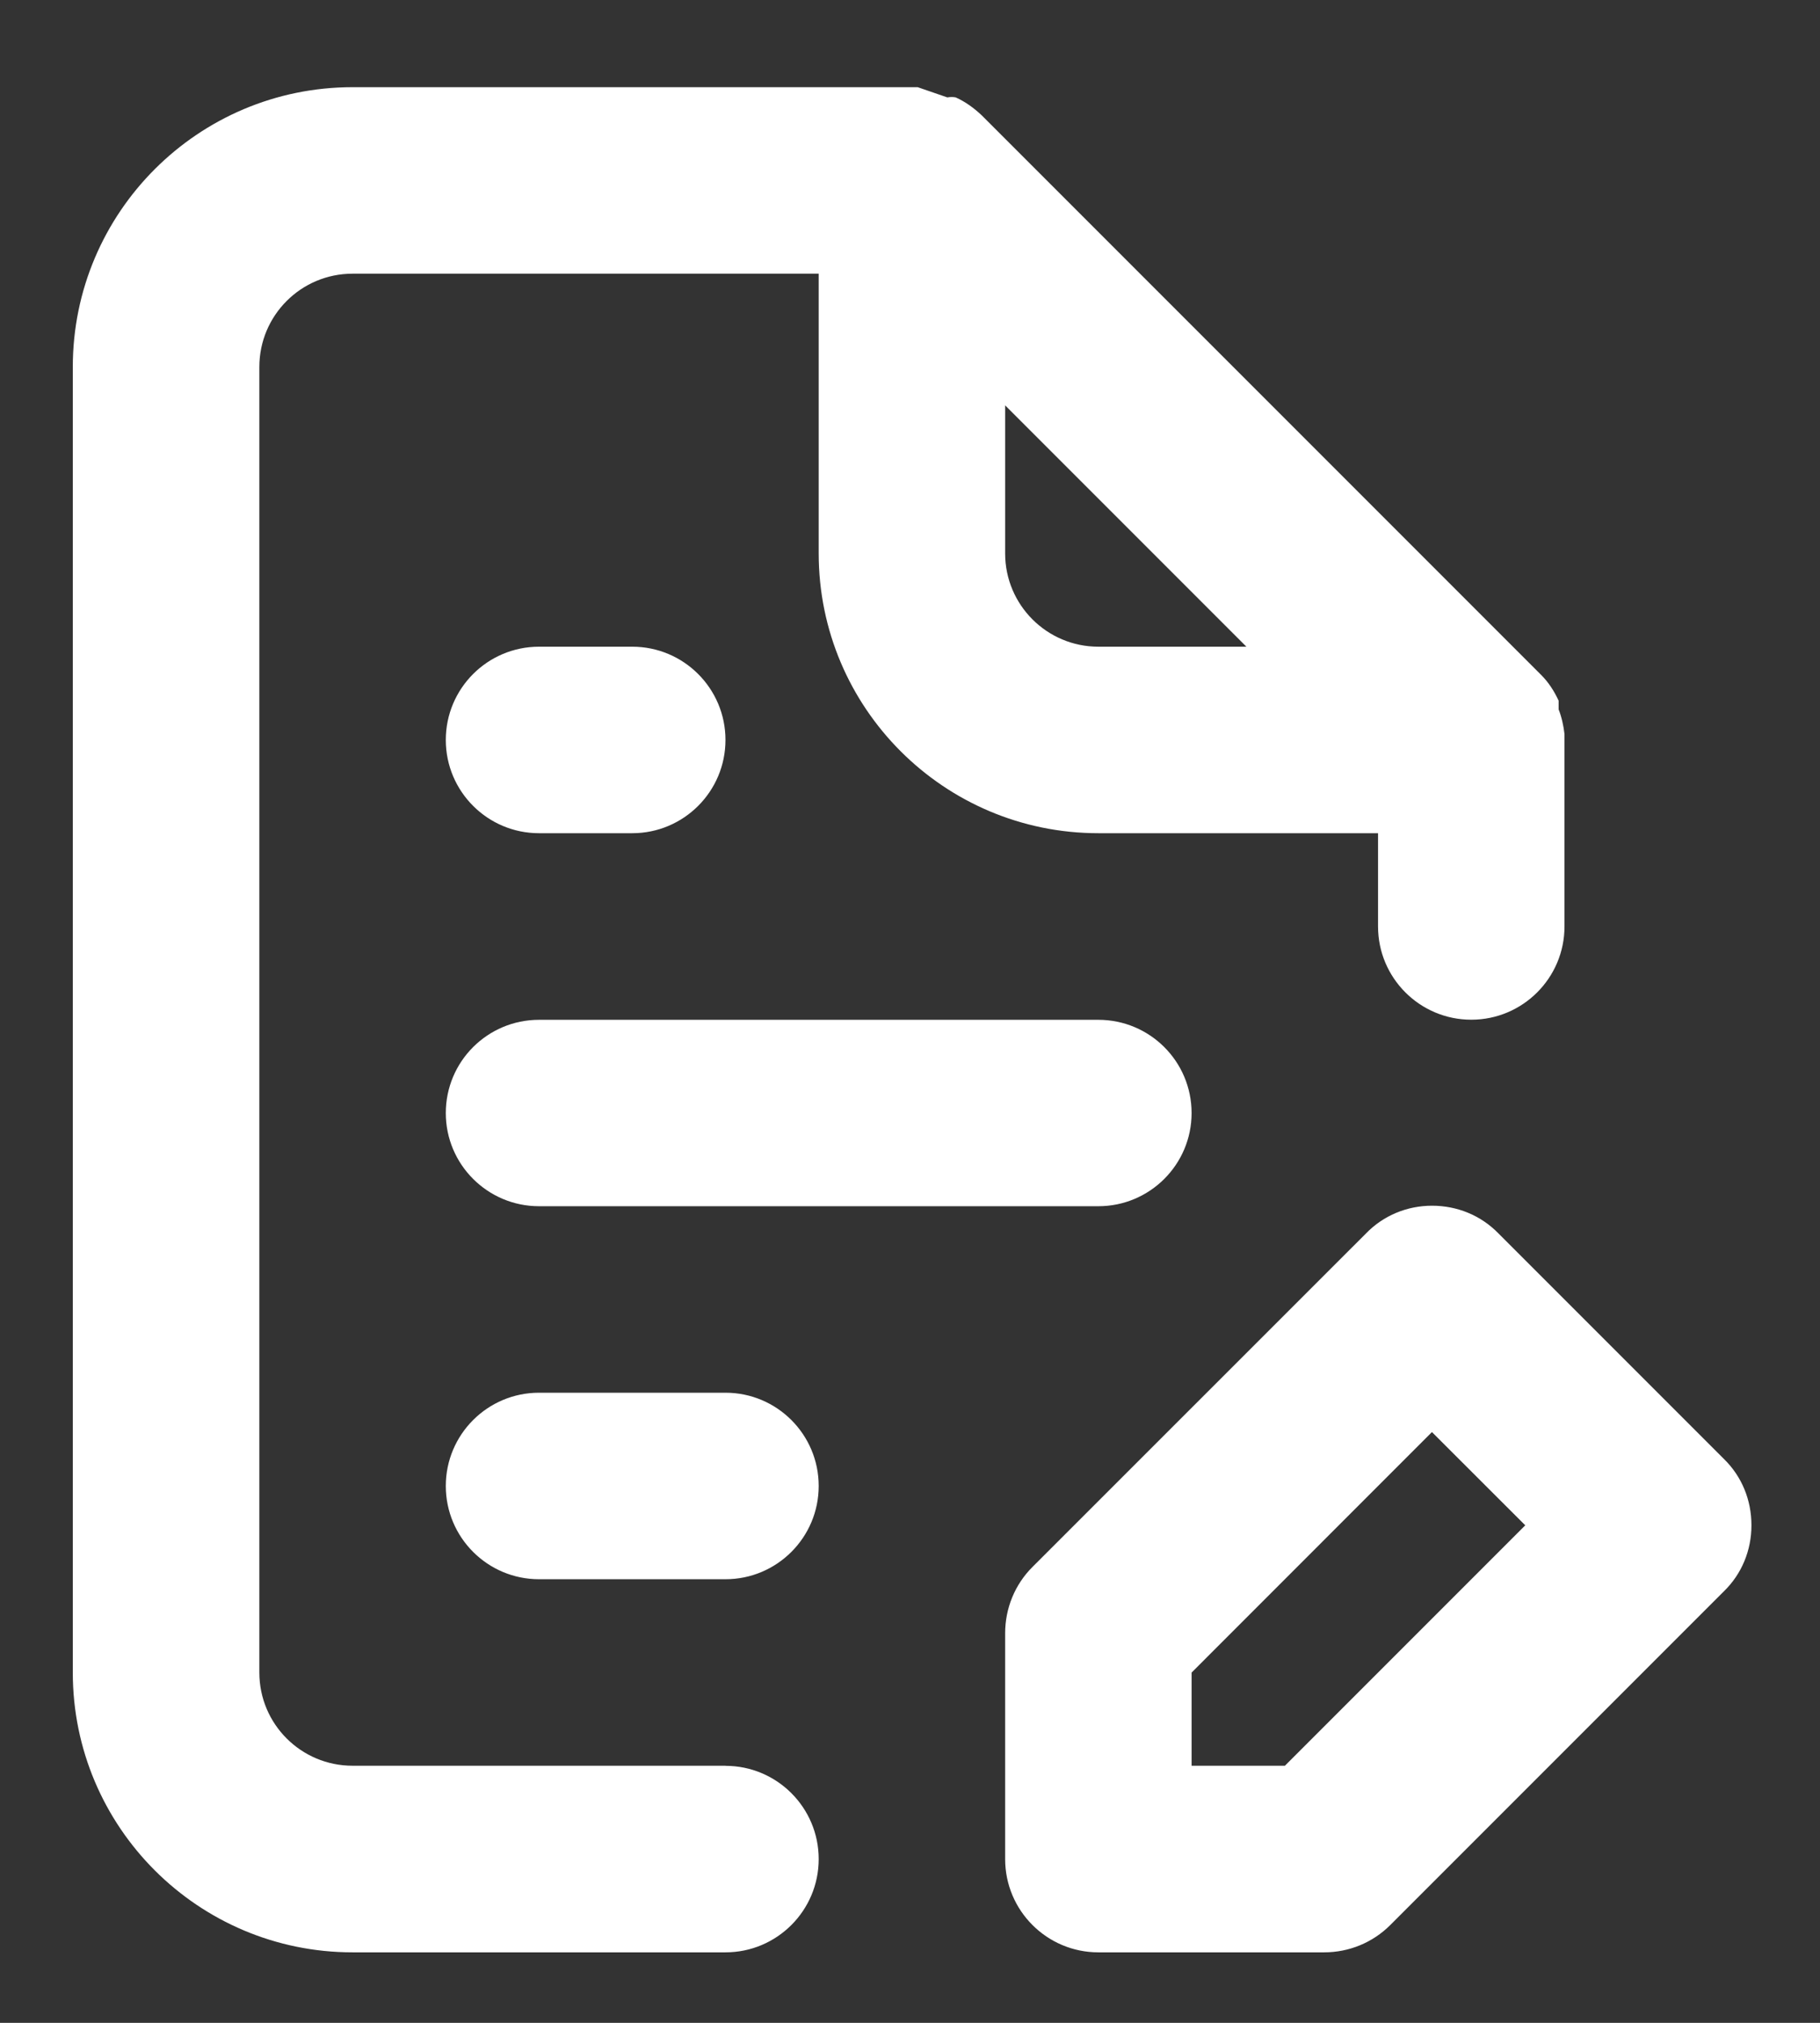 <svg width="18" height="20" viewBox="0 0 18 20" fill="none" xmlns="http://www.w3.org/2000/svg">
<rect x="0" y="0" width="18" height="20" fill="#333333" stroke="none"/>
<path d="M17.048 14.423L14.821 12.196C14.647 12.017 14.412 11.921 14.163 11.921C13.917 11.921 13.682 12.017 13.509 12.196L10.21 15.494C10.037 15.667 9.941 15.902 9.941 16.148V18.381C9.941 18.89 10.354 19.303 10.863 19.303H13.096C13.342 19.303 13.576 19.207 13.75 19.033L17.048 15.735C17.227 15.562 17.322 15.327 17.322 15.081C17.322 14.831 17.227 14.597 17.048 14.423V14.423ZM12.707 17.458H11.785V16.537L14.162 14.159L15.085 15.081L12.707 17.459V17.458ZM7.175 17.458H3.487C2.977 17.458 2.565 17.045 2.565 16.537V3.628C2.565 3.119 2.977 2.706 3.487 2.706H8.097V5.472C8.097 6.999 9.336 8.238 10.863 8.238H13.629V9.16C13.629 9.669 14.042 10.082 14.551 10.082C15.06 10.082 15.473 9.669 15.473 9.16V7.316C15.473 7.316 15.473 7.316 15.473 7.258C15.464 7.177 15.445 7.09 15.415 7.014V6.928C15.373 6.836 15.315 6.745 15.242 6.673L9.71 1.141C9.634 1.069 9.548 1.006 9.452 0.963C9.427 0.958 9.399 0.958 9.369 0.963L9.076 0.862H3.487C1.96 0.862 0.72 2.101 0.72 3.628V16.537C0.72 18.064 1.96 19.303 3.487 19.303H7.175C7.684 19.303 8.097 18.89 8.097 18.381C8.097 17.872 7.684 17.459 7.175 17.459V17.458ZM9.941 4.008L12.327 6.394H10.863C10.354 6.394 9.941 5.981 9.941 5.472V4.008ZM5.331 11.926H10.863C11.372 11.926 11.785 11.513 11.785 11.005C11.785 10.495 11.372 10.083 10.863 10.083H5.331C4.822 10.083 4.409 10.495 4.409 11.005C4.409 11.513 4.822 11.926 5.331 11.926ZM5.331 8.238H6.253C6.762 8.238 7.175 7.825 7.175 7.316C7.175 6.807 6.762 6.394 6.253 6.394H5.331C4.822 6.394 4.409 6.807 4.409 7.316C4.409 7.825 4.822 8.238 5.331 8.238ZM7.175 13.77H5.331C4.822 13.77 4.409 14.183 4.409 14.692C4.409 15.201 4.822 15.614 5.331 15.614H7.175C7.684 15.614 8.097 15.201 8.097 14.692C8.097 14.183 7.684 13.77 7.175 13.77Z" fill="white"/>
</svg>
